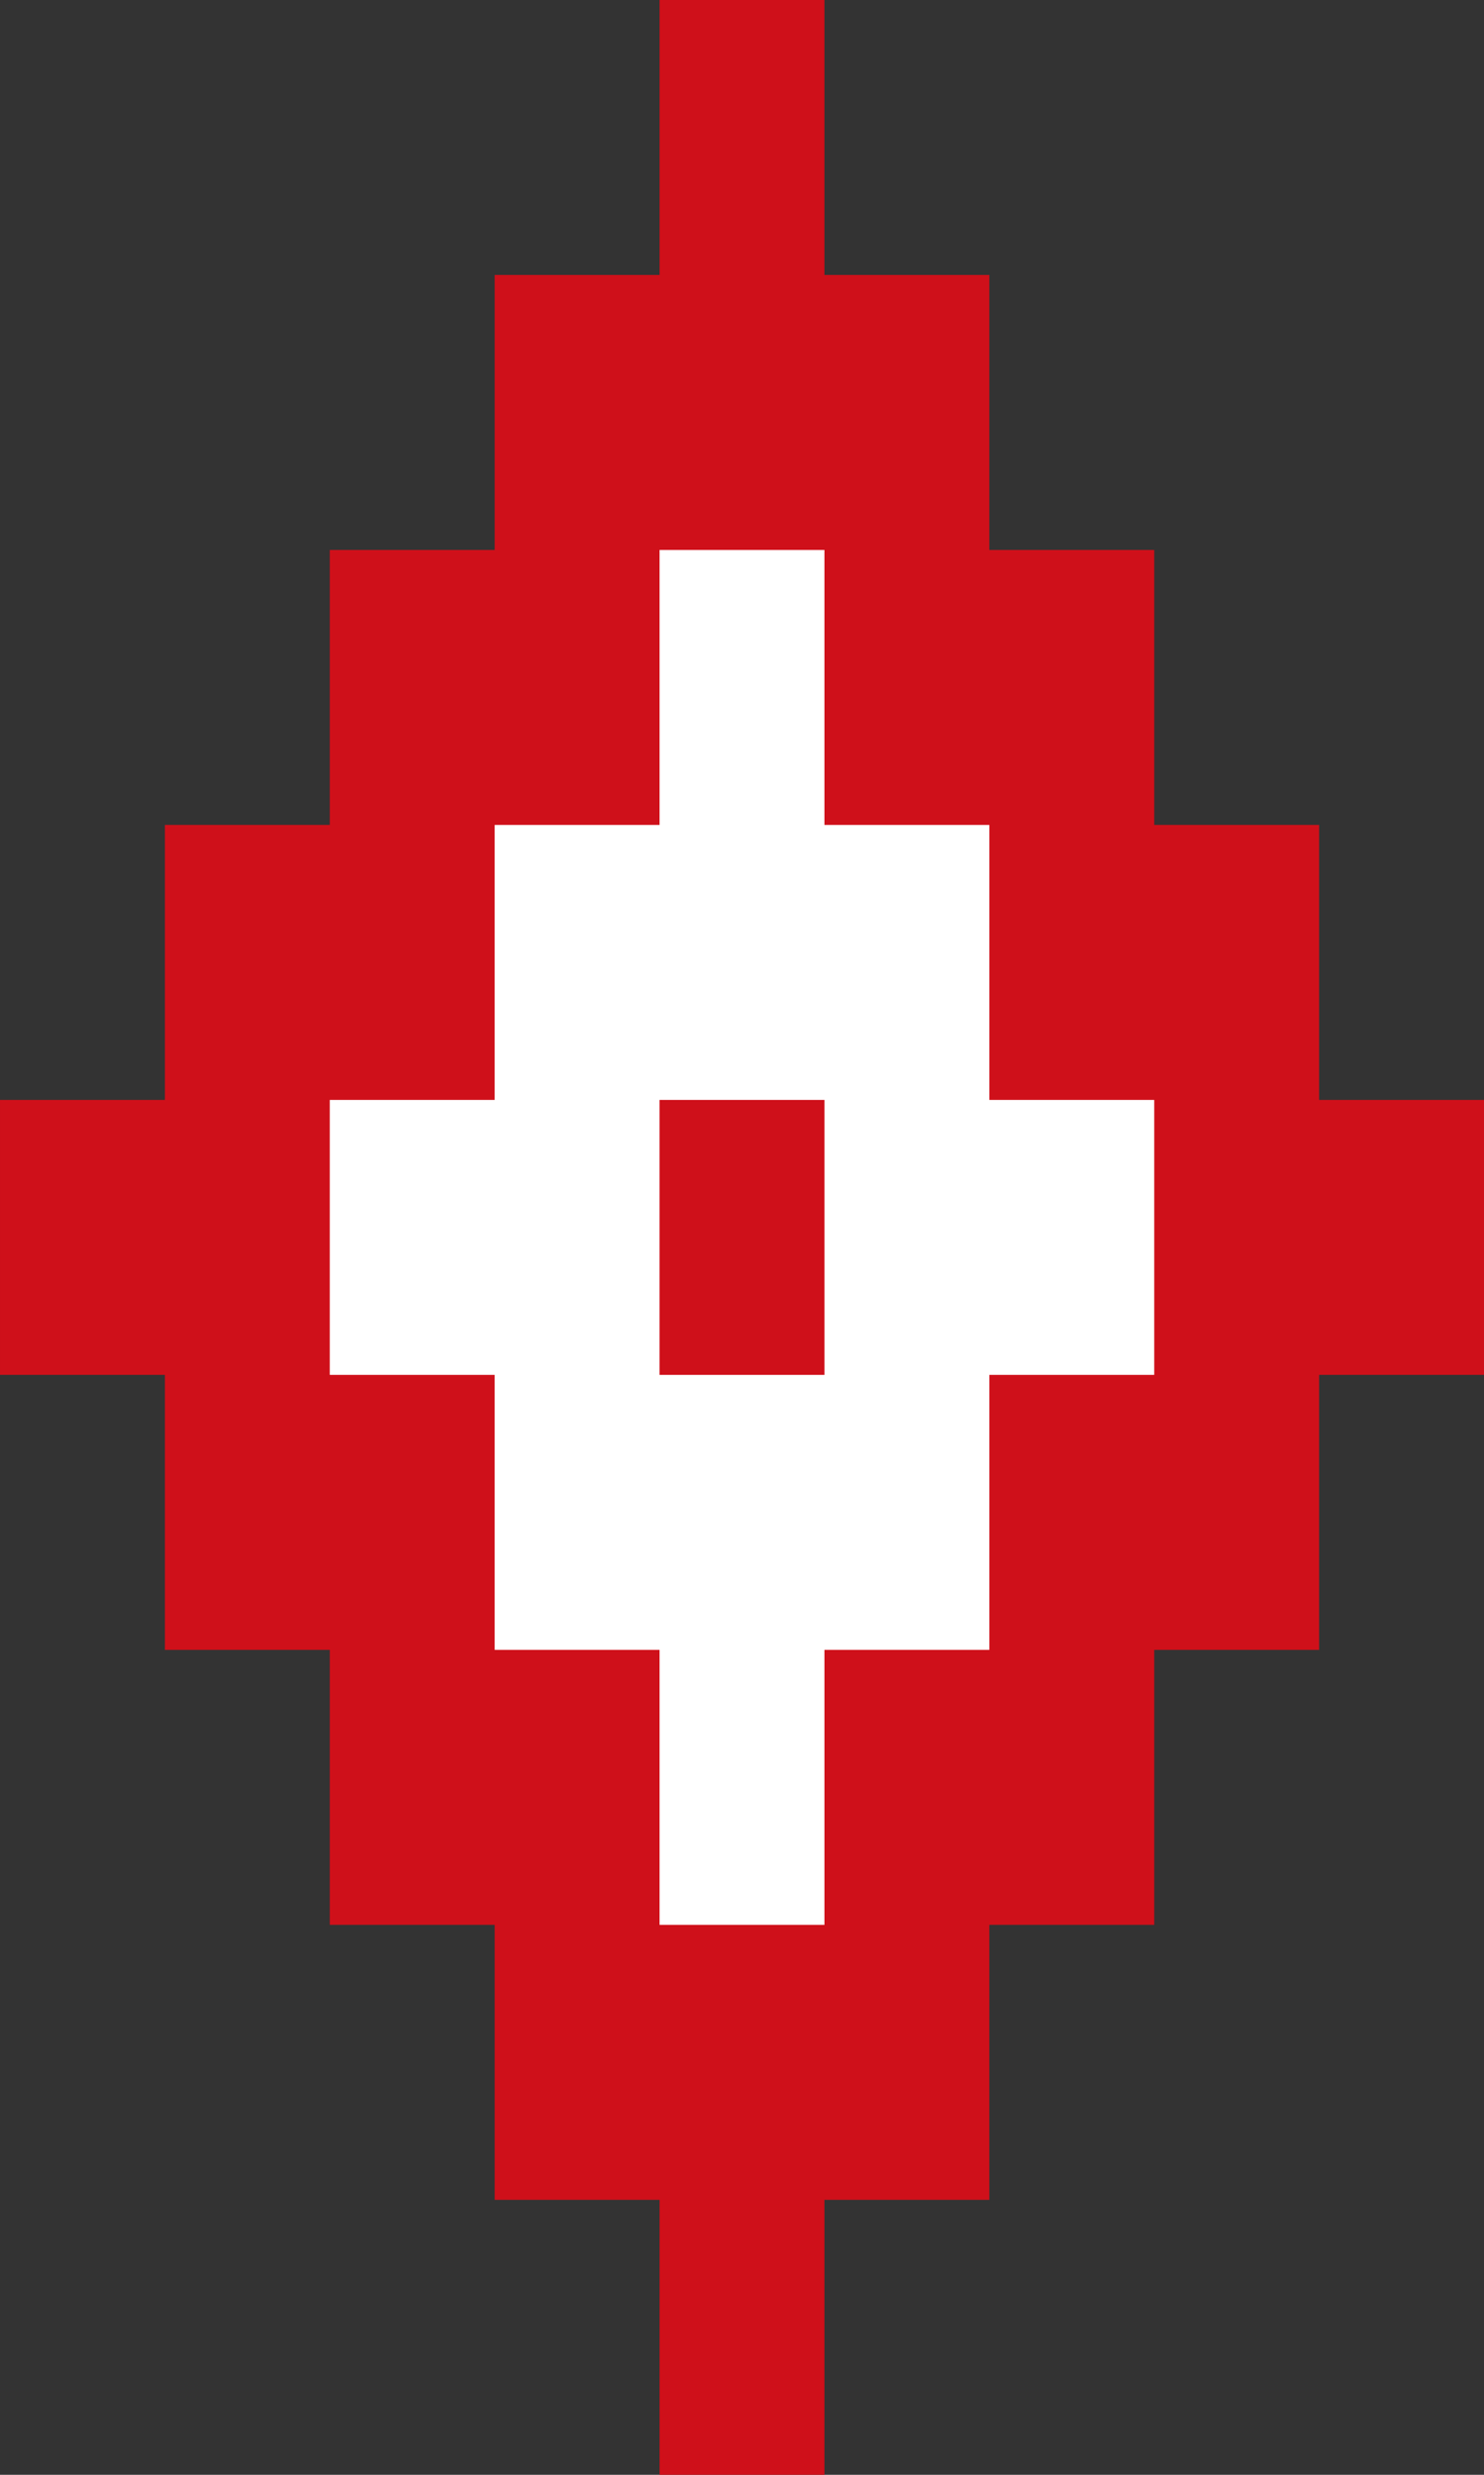 <svg width='8.82' height='14.7' viewBox='-27 -45 54 90' id='BYN' xmlns='http://www.w3.org/2000/svg'><rect x="-27" y="-45" width="54" height="90" fill="#333333" stroke="none"/><path fill='#CF101A' d='M27 -5h-6v -10h-6v -10h-6v -10h-6v -10h-6v10h-6v10h-6v10h-6v10h-6v10h6v10h6v10h6v10h6v10h6v -10h6v -10h6v -10h6v -10h6v -10Z'/><path fill='#FFF' d='M15 -5h-6v -10h-6v -10h-6v10h-6v10h-6v10h6v10h6v10h6v -10h6v -10h6v -10Z'/><path fill='#CF101A' d='M3 5V-5H-3V5Z'/></svg>
